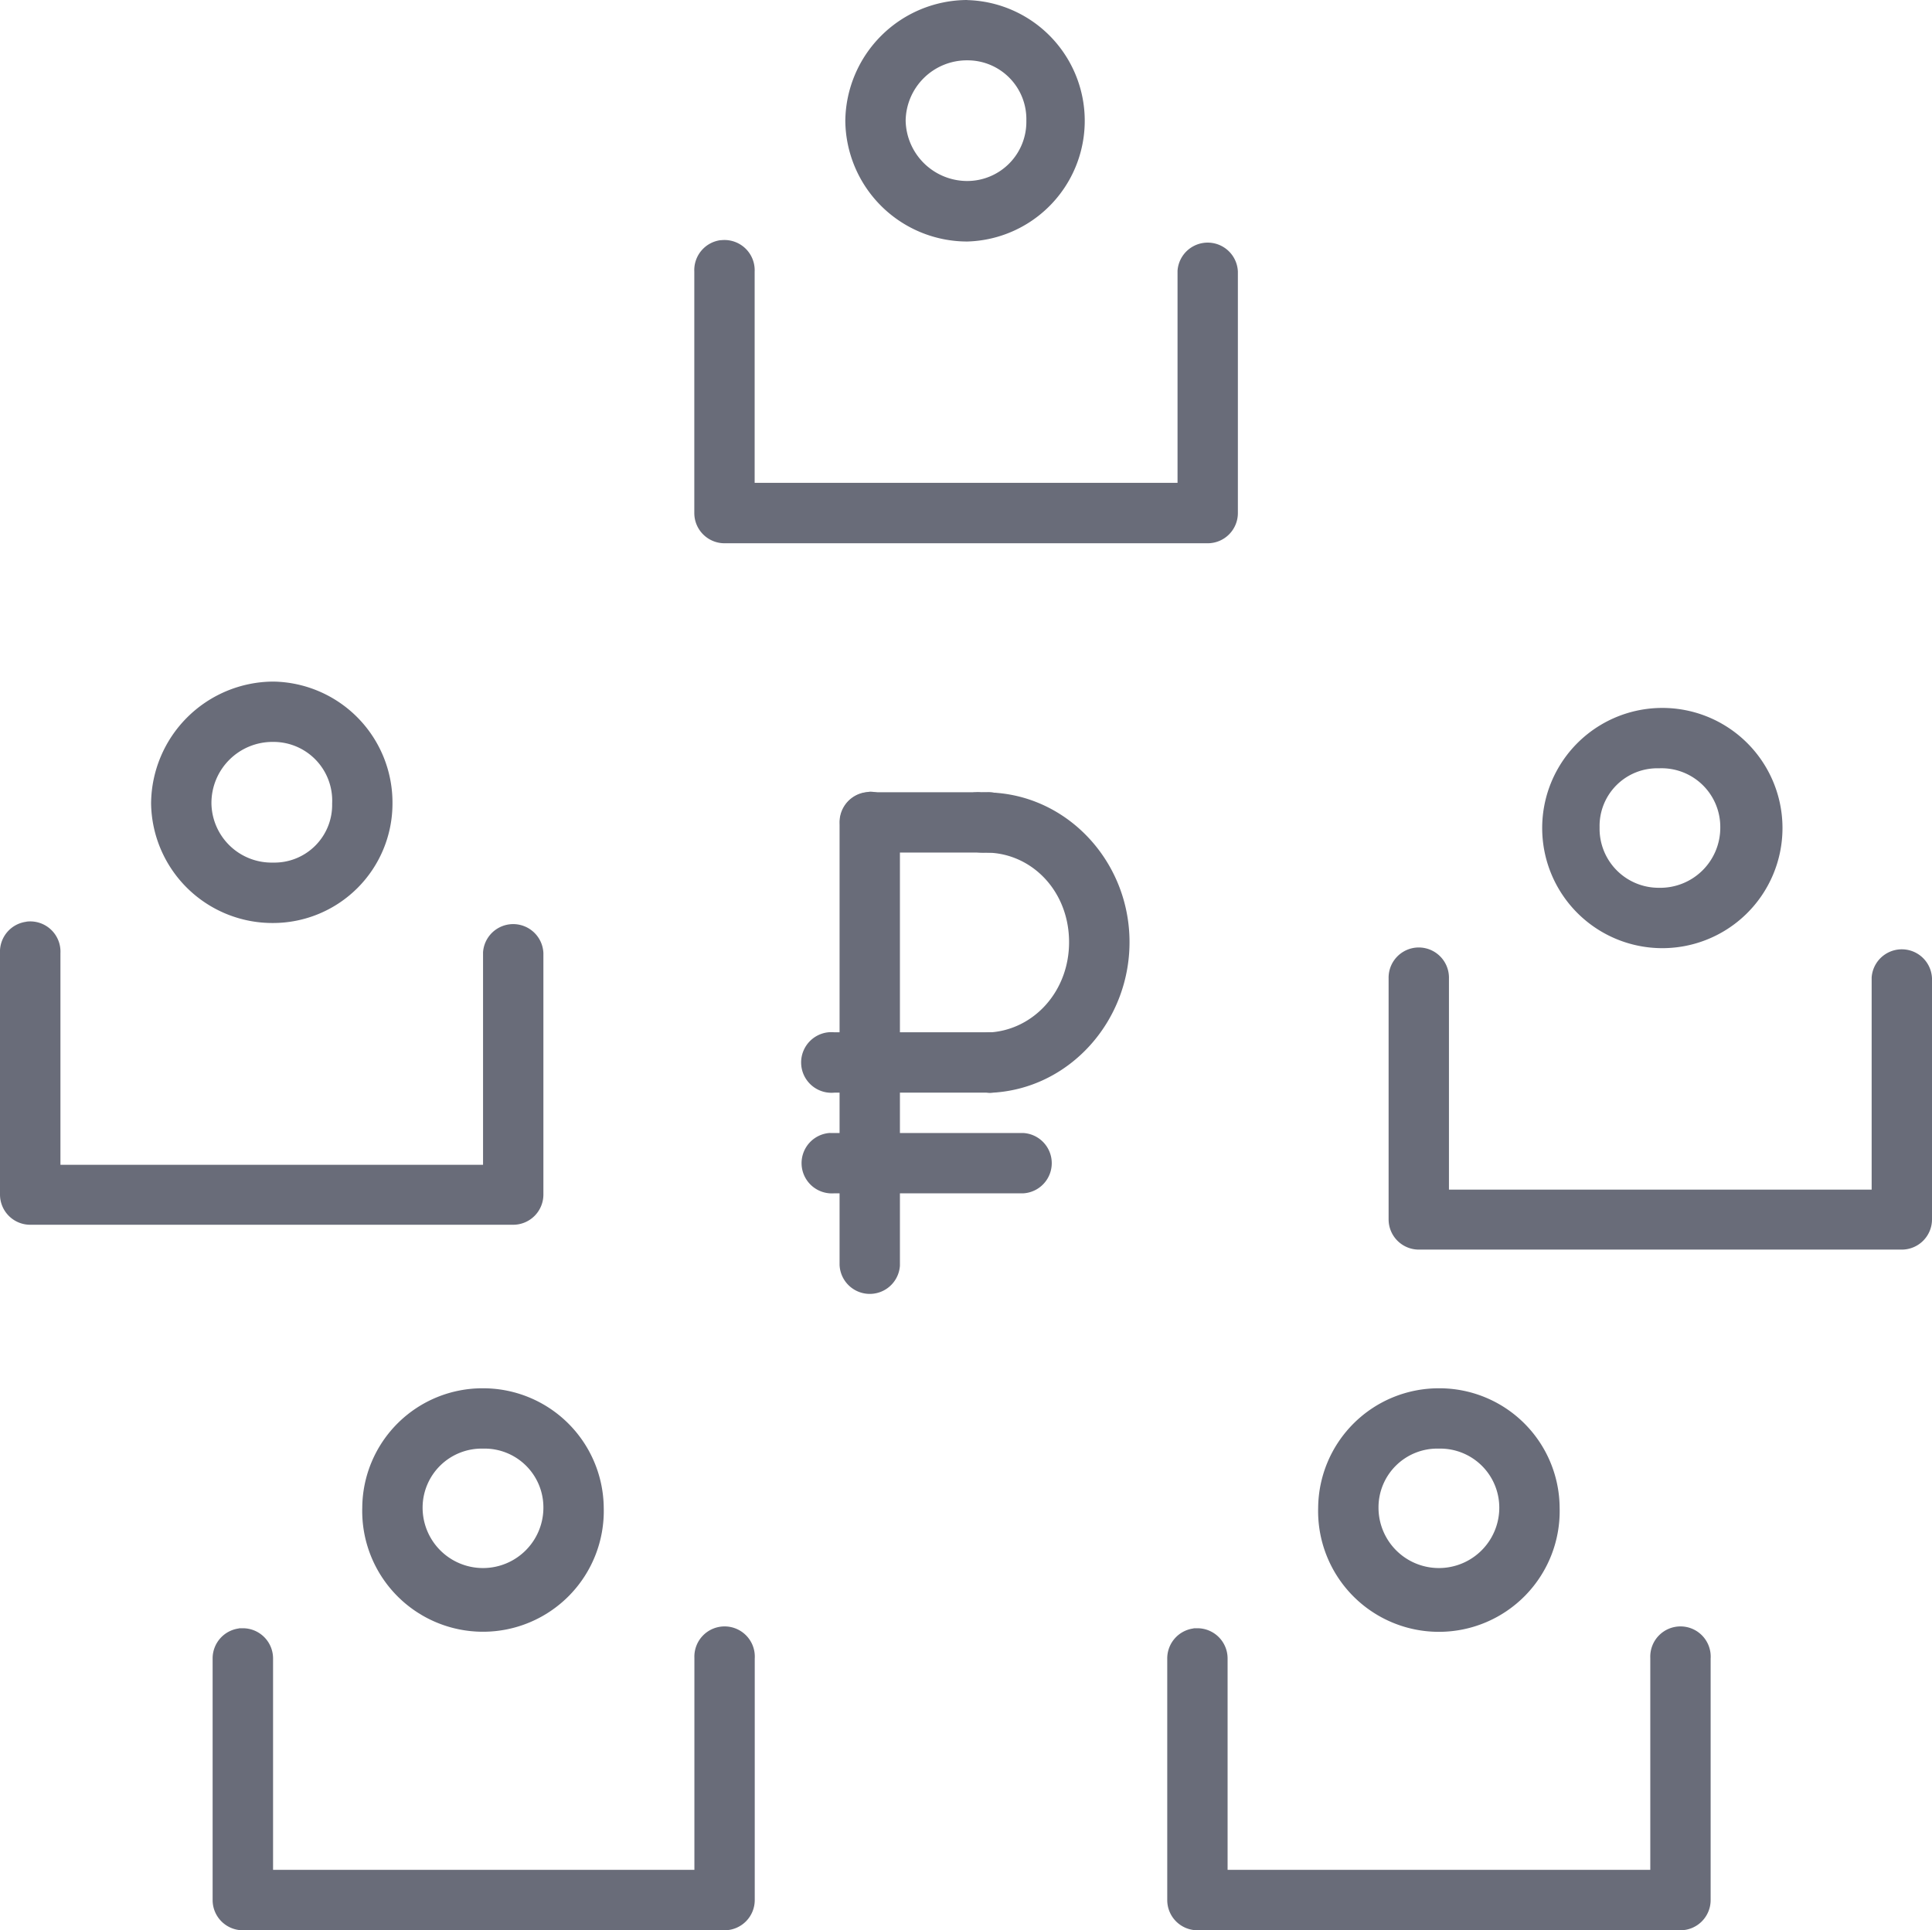 <svg xmlns="http://www.w3.org/2000/svg" viewBox="0 0 212.26 212.11"><defs><style>.cls-1{fill:#696c79;}</style></defs><title>sheme-ic-1</title><g id="Слой_2" data-name="Слой 2"><g id="Слой_1-2" data-name="Слой 1"><path class="cls-1" d="M79.18,26.39a3.32,3.32,0,0,0-2.9,3.45V56.38A3.32,3.32,0,0,0,79.6,59.7h53.06A3.32,3.32,0,0,0,136,56.38V29.85a3.32,3.32,0,0,0-6.63-.09s0,.06,0,.09V53.06H82.91V29.85a3.32,3.32,0,0,0-3.73-3.45Z"/><path class="cls-1" d="M106.27,0a13.44,13.44,0,0,0-13.4,13.27,13.4,13.4,0,0,0,13.4,13.27,13.27,13.27,0,0,0,0-26.53Zm0,6.63a6.46,6.46,0,0,1,6.49,6.63,6.5,6.5,0,0,1-6.49,6.63,6.77,6.77,0,0,1-6.77-6.63A6.73,6.73,0,0,1,106.27,6.63Z"/><path class="cls-1" d="M2.91,101.29A3.32,3.32,0,0,0,0,104.74v26.53a3.32,3.32,0,0,0,3.32,3.32H56.38a3.32,3.32,0,0,0,3.32-3.32V104.74a3.32,3.32,0,0,0-6.63-.09s0,.06,0,.09V128H6.64V104.74a3.32,3.32,0,0,0-3.73-3.46Z"/><path class="cls-1" d="M30,74.9a13.49,13.49,0,0,0-13.4,13.4A13.33,13.33,0,0,0,30,101.43,13.13,13.13,0,0,0,43.12,88.3,13.3,13.3,0,0,0,30,74.9Zm0,6.63a6.45,6.45,0,0,1,6.49,6.77A6.34,6.34,0,0,1,30,94.79a6.61,6.61,0,0,1-6.77-6.49A6.71,6.71,0,0,1,30,81.53Z"/><path class="cls-1" d="M155.19,104.19a3.32,3.32,0,0,0-2.63,3.32V134a3.32,3.32,0,0,0,3.32,3.32h53.06a3.32,3.32,0,0,0,3.32-3.32V107.51a3.32,3.32,0,0,0-6.63-.09s0,.06,0,.09v23.22H159.19V107.51a3.32,3.32,0,0,0-4-3.32Z"/><path class="cls-1" d="M182.27,77.8a13.2,13.2,0,0,0,0,26.39,13.2,13.2,0,1,0,0-26.39Zm0,6.63A6.45,6.45,0,0,1,189,90.93a6.6,6.6,0,0,1-6.77,6.63,6.49,6.49,0,0,1-6.49-6.63A6.34,6.34,0,0,1,182.27,84.43Z"/><path class="cls-1" d="M26.26,178.95a3.32,3.32,0,0,0-2.9,3.32V208.8a3.32,3.32,0,0,0,3.32,3.32H79.6a3.32,3.32,0,0,0,3.32-3.32V182.27a3.32,3.32,0,1,0-6.63-.09s0,.06,0,.09v23.21H30V182.27a3.32,3.32,0,0,0-3.29-3.34l-.44,0Z"/><path class="cls-1" d="M53.07,152.56A13.21,13.21,0,0,0,39.8,165.68a13.27,13.27,0,1,0,26.53,0A13.25,13.25,0,0,0,53.07,152.56Zm0,6.63a6.46,6.46,0,0,1,6.63,6.49,6.63,6.63,0,1,1-13.27,0,6.49,6.49,0,0,1,6.63-6.49Z"/><path class="cls-1" d="M131.14,178.95a3.32,3.32,0,0,0-2.9,3.32V208.8a3.32,3.32,0,0,0,3.32,3.32h53.06a3.32,3.32,0,0,0,3.32-3.32V182.27a3.32,3.32,0,1,0-6.63-.09s0,.06,0,.09v23.21H134.87V182.27a3.32,3.32,0,0,0-3.29-3.34l-.44,0Z"/><path class="cls-1" d="M158.09,152.56a13.25,13.25,0,0,0-13.27,13.13,13.27,13.27,0,1,0,26.53,0A13.21,13.21,0,0,0,158.09,152.56Zm0,6.63a6.49,6.49,0,0,1,6.63,6.49,6.63,6.63,0,1,1-13.27,0,6.46,6.46,0,0,1,6.63-6.49Z"/><path class="cls-1" d="M95.14,87.06a3.32,3.32,0,0,0-2.9,3.32V139a3.32,3.32,0,0,0,6.63.09s0-.06,0-.09V90.37A3.32,3.32,0,0,0,95.58,87Z"/><path class="cls-1" d="M91.21,124.5a3.32,3.32,0,0,0,.36,6.64h20.78a3.32,3.32,0,0,0,.11-6.63H91.21Z"/><path class="cls-1" d="M107.08,87.07a3.48,3.48,0,0,0-2.83,3.8c.25,1.74,1.82,2.83,3.8,2.83,5-.15,9.25,3.92,9.4,9.53s-3.86,10-8.84,10.23a3.32,3.32,0,0,0,.14,6.63c8.75-.32,15.57-8,15.34-17s-7.51-16.29-16.31-16a1.81,1.81,0,0,0-.69,0Z"/><path class="cls-1" d="M95.39,87.06a3.32,3.32,0,1,0,.42,6.63h12.6a3.32,3.32,0,1,0,0-6.63h-13Z"/><path class="cls-1" d="M91,113.44a3.33,3.33,0,1,0,.7,6.63H108.5a3.32,3.32,0,1,0,.11-6.63H91.67A3.41,3.41,0,0,0,91,113.44Z"/></g></g></svg>